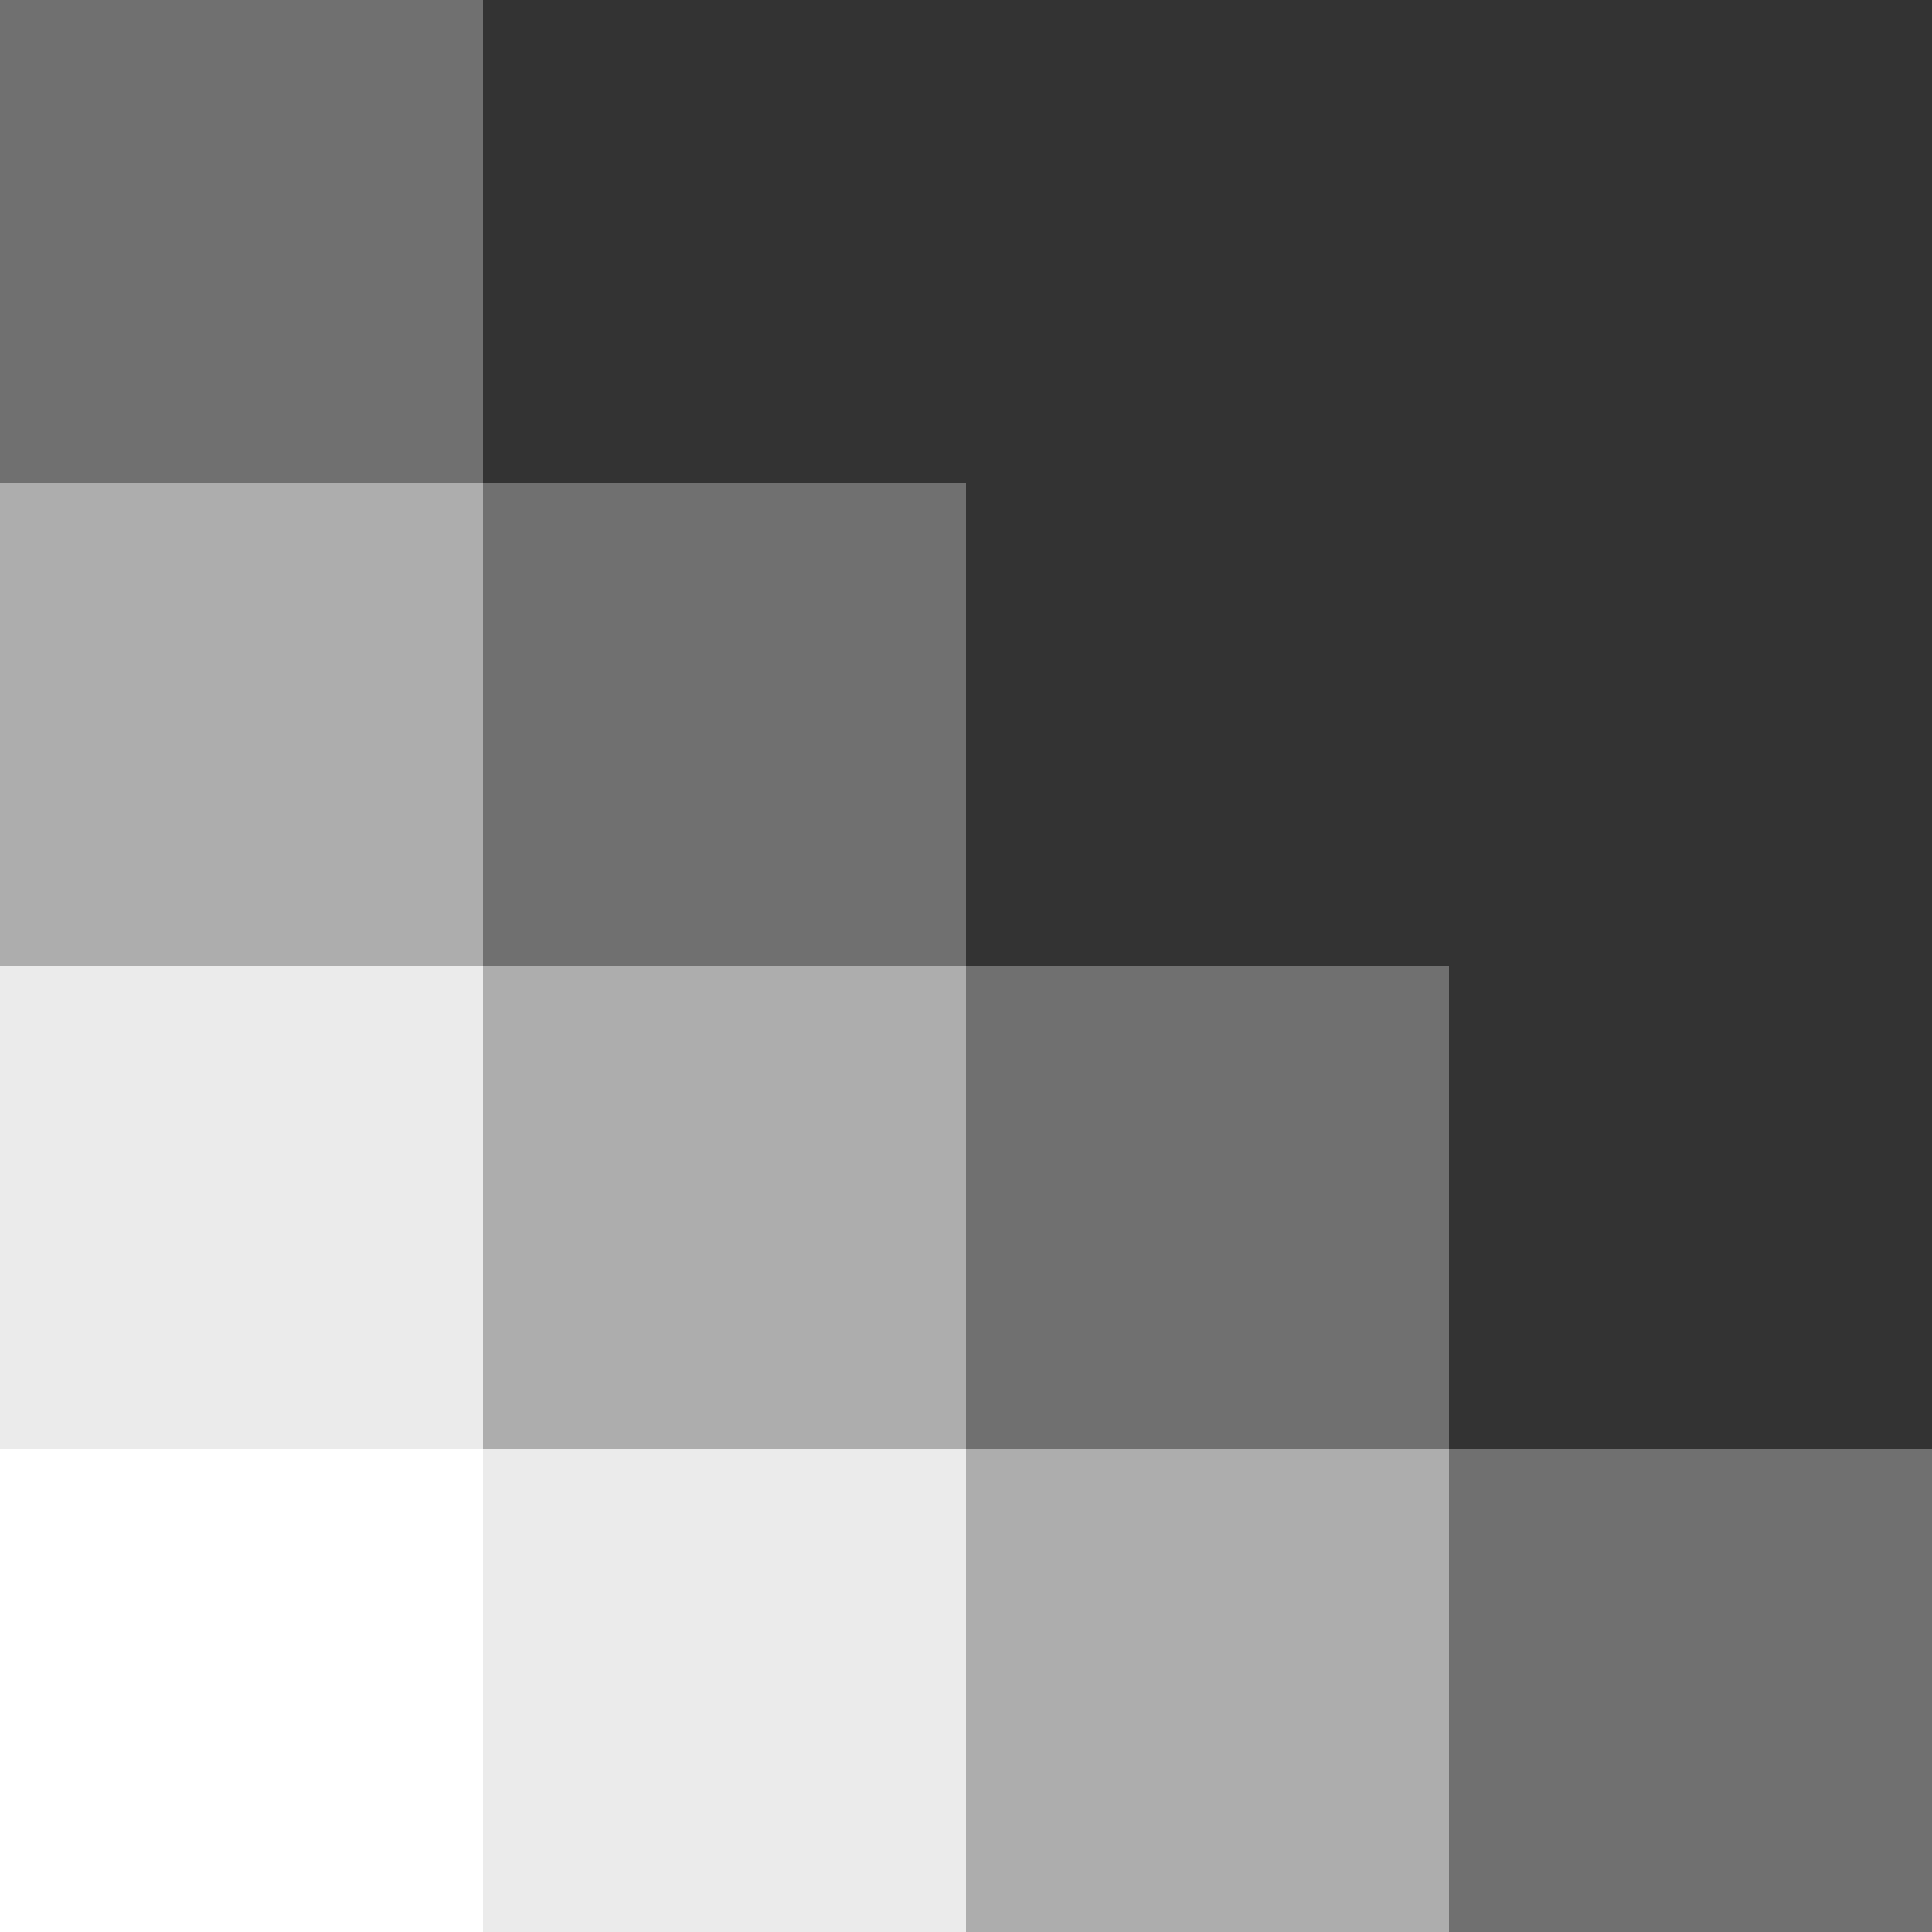 <?xml version="1.0" encoding="UTF-8"?>
<svg width="80px" height="80px" viewBox="0 0 80 80" version="1.1" xmlns="http://www.w3.org/2000/svg" xmlns:xlink="http://www.w3.org/1999/xlink">
    <rect x="0" y="0" width="80" height="80" fill="#333333" stroke="none"/>
    <!-- Generator: Sketch 48.2 (47327) - http://www.bohemiancoding.com/sketch -->
    <title>pixel corner</title>
    <desc>Created with Sketch.</desc>
    <defs></defs>
    <g id="Symbols" stroke="none" stroke-width="1" fill="none" fill-rule="evenodd">
        <g id="pixel-corner" fill="#fff">
            <g>
                <rect id="Rectangle" fill-opacity="0.3" x="0" y="0" width="20" height="20"></rect>
                <rect id="Rectangle-Copy-2" fill-opacity="0.3" x="20" y="20" width="20" height="20"></rect>
                <rect id="Rectangle-Copy-5" fill-opacity="0.6" x="0" y="20" width="20" height="20"></rect>
                <rect id="Rectangle-Copy-6" fill-opacity="0.9" x="0" y="40" width="20" height="20"></rect>
                <rect id="Rectangle-Copy-12" fill-opacity="0.9" x="20" y="60" width="20" height="20"></rect>
                <rect id="Rectangle-Copy-13" x="0" y="60" width="20" height="20"></rect>
                <rect id="Rectangle-Copy-7" fill-opacity="0.6" x="20" y="40" width="20" height="20"></rect>
                <rect id="Rectangle-Copy-11" fill-opacity="0.6" x="40" y="60" width="20" height="20"></rect>
                <rect id="Rectangle-Copy-8" fill-opacity="0.3" x="40" y="40" width="20" height="20"></rect>
                <rect id="Rectangle-Copy-10" fill-opacity="0.3" x="60" y="60" width="20" height="20"></rect>
            </g>
        </g>
    </g>
</svg>
